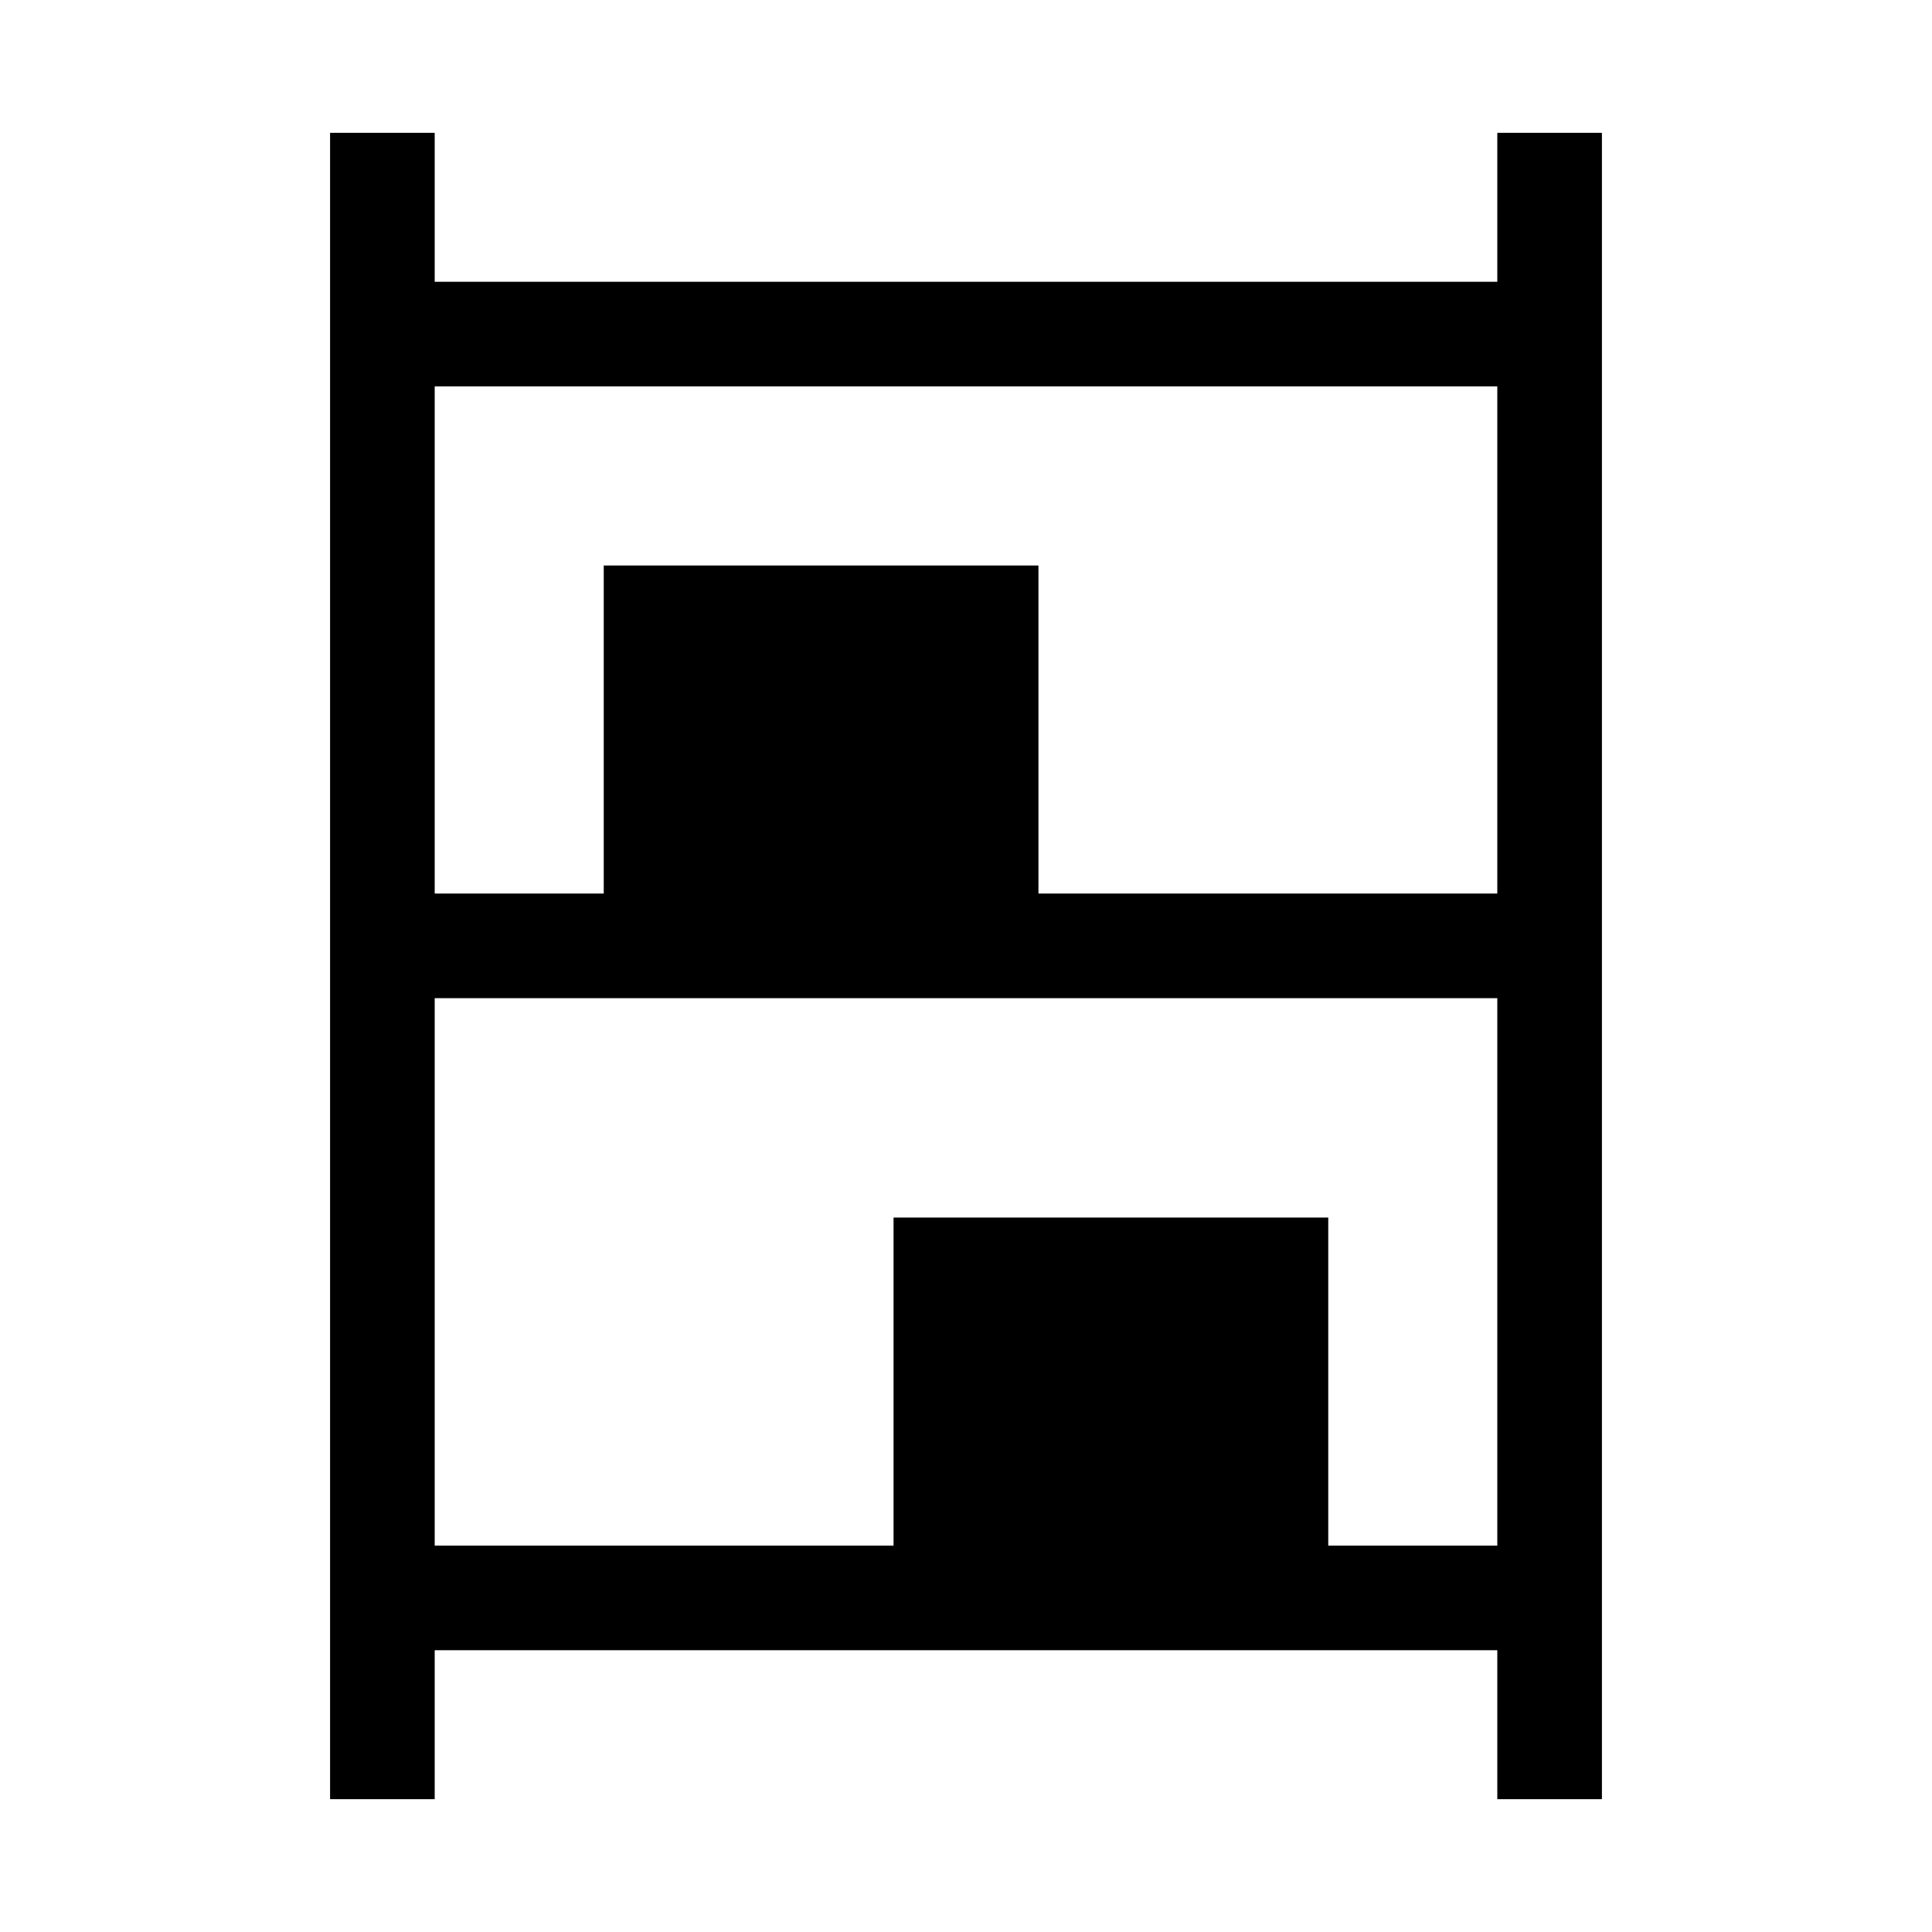 <svg xmlns="http://www.w3.org/2000/svg" height="20" width="20"><path d="M3.417 18.625V1.375H4.5v1.542h11V1.375h1.083v17.25H15.5v-1.542h-11v1.542ZM4.5 9.25h1.75V5.854h4.5V9.25h4.75V4h-11Zm0 6.75h4.75v-3.396h4.5V16h1.75v-5.667h-11Z"/></svg>